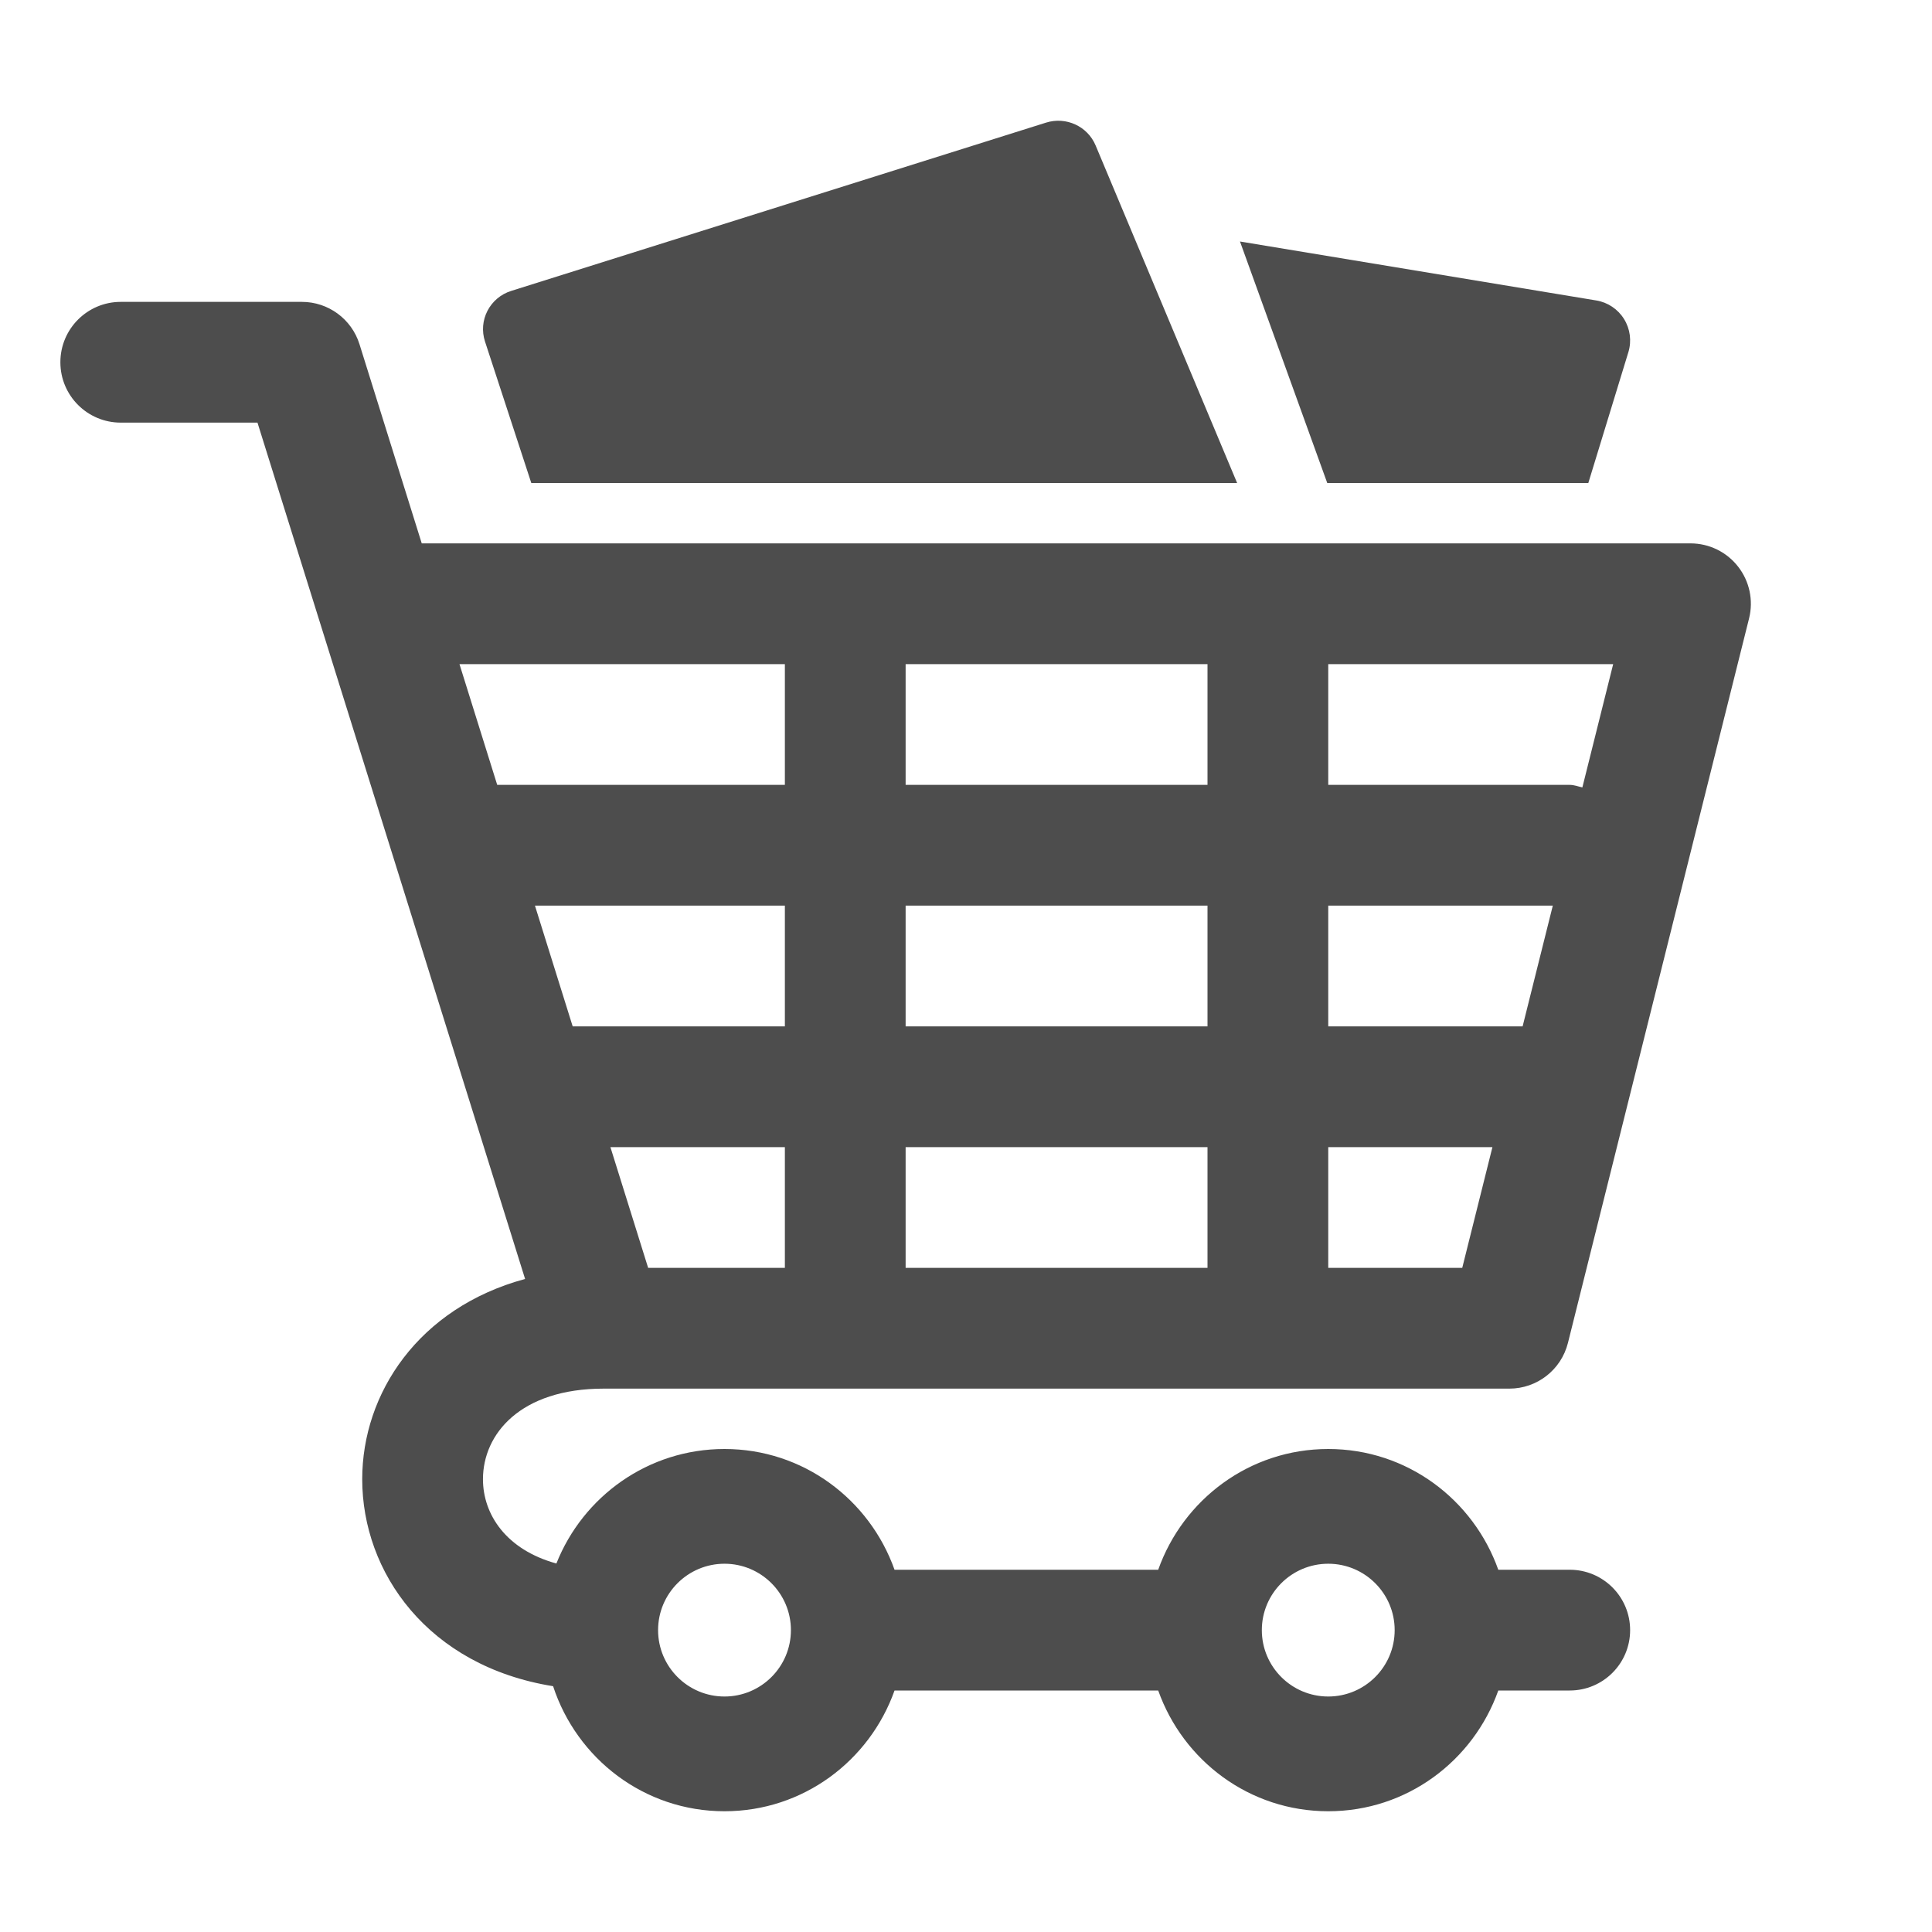 <?xml version="1.0" ?><!DOCTYPE svg  PUBLIC '-//W3C//DTD SVG 1.1//EN'  'http://www.w3.org/Graphics/SVG/1.1/DTD/svg11.dtd'><svg enable-background="new 0 0 512 512" height="512px" id="Layer_1" version="1.1" viewBox="0 0 512 512" width="512px" xml:space="preserve" xmlns="http://www.w3.org/2000/svg" xmlns:xlink="http://www.w3.org/1999/xlink"><g><path d="M160,368h240c7.344,0,13.742-5,15.523-12.125l48-192c1.194-4.781,0.116-9.844-2.914-13.719   C457.578,146.266,452.93,144,448,144H112c-0.078,0-0.156,0-0.234,0L95.273,91.234C93.188,84.547,87,80,80,80H32   c-8.836,0-16,7.156-16,16s7.164,16,16,16h36.234l70.922,226.938c-28.266,7.656-43.164,30.345-43.164,53.063   c0,24.672,17.367,49.516,50.586,54.859C152.859,466.047,170.703,480,192,480c20.875,0,38.453-13.391,45.063-32h69.875   c6.609,18.609,24.188,32,45.063,32s38.453-13.391,45.063-32H416c8.836,0,16-7.156,16-16s-7.164-16-16-16h-18.938   c-6.609-18.609-24.188-32-45.063-32s-38.453,13.391-45.063,32h-69.875c-6.609-18.609-24.188-32-45.063-32   c-20.266,0-37.508,12.594-44.547,30.344c-13.273-3.641-19.461-12.969-19.461-22.344C127.992,380.047,137.883,368,160,368z M208,336   h-36.234l-10-32H208V336z M208,272h-56.234l-10-32H208V272z M352,176h75.508l-8.164,32.672C418.227,208.438,417.188,208,416,208   h-64V176z M352,240h59.508l-8,32H352V240z M352,304h43.508l-8,32H352V304z M240,176h80v32h-80V176z M240,240h80v32h-80V240z    M240,304h80v32h-80V304z M131.766,208l-10-32H208v32H131.766z M352,414.406c9.703,0,17.602,7.875,17.602,17.594   s-7.897,17.594-17.602,17.594s-17.602-7.875-17.602-17.594S342.297,414.406,352,414.406z M192,414.406   c9.703,0,17.602,7.875,17.602,17.594s-7.898,17.594-17.602,17.594s-17.602-7.875-17.602-17.594S182.297,414.406,192,414.406z    M328.609,64l94.426,15.625c3.049,0.505,5.73,2.3,7.358,4.927c1.629,2.627,2.044,5.828,1.14,8.783L420.922,128h-69.188L328.609,64z    M140.797,128l-12.273-37.516c-0.875-2.688-0.641-5.609,0.664-8.125s3.57-4.422,6.289-5.266L277.203,32.5   c5.305-1.672,11.016,0.953,13.148,6.047L327.851,128H140.797z" fill="#4D4D4D"/></g></svg>